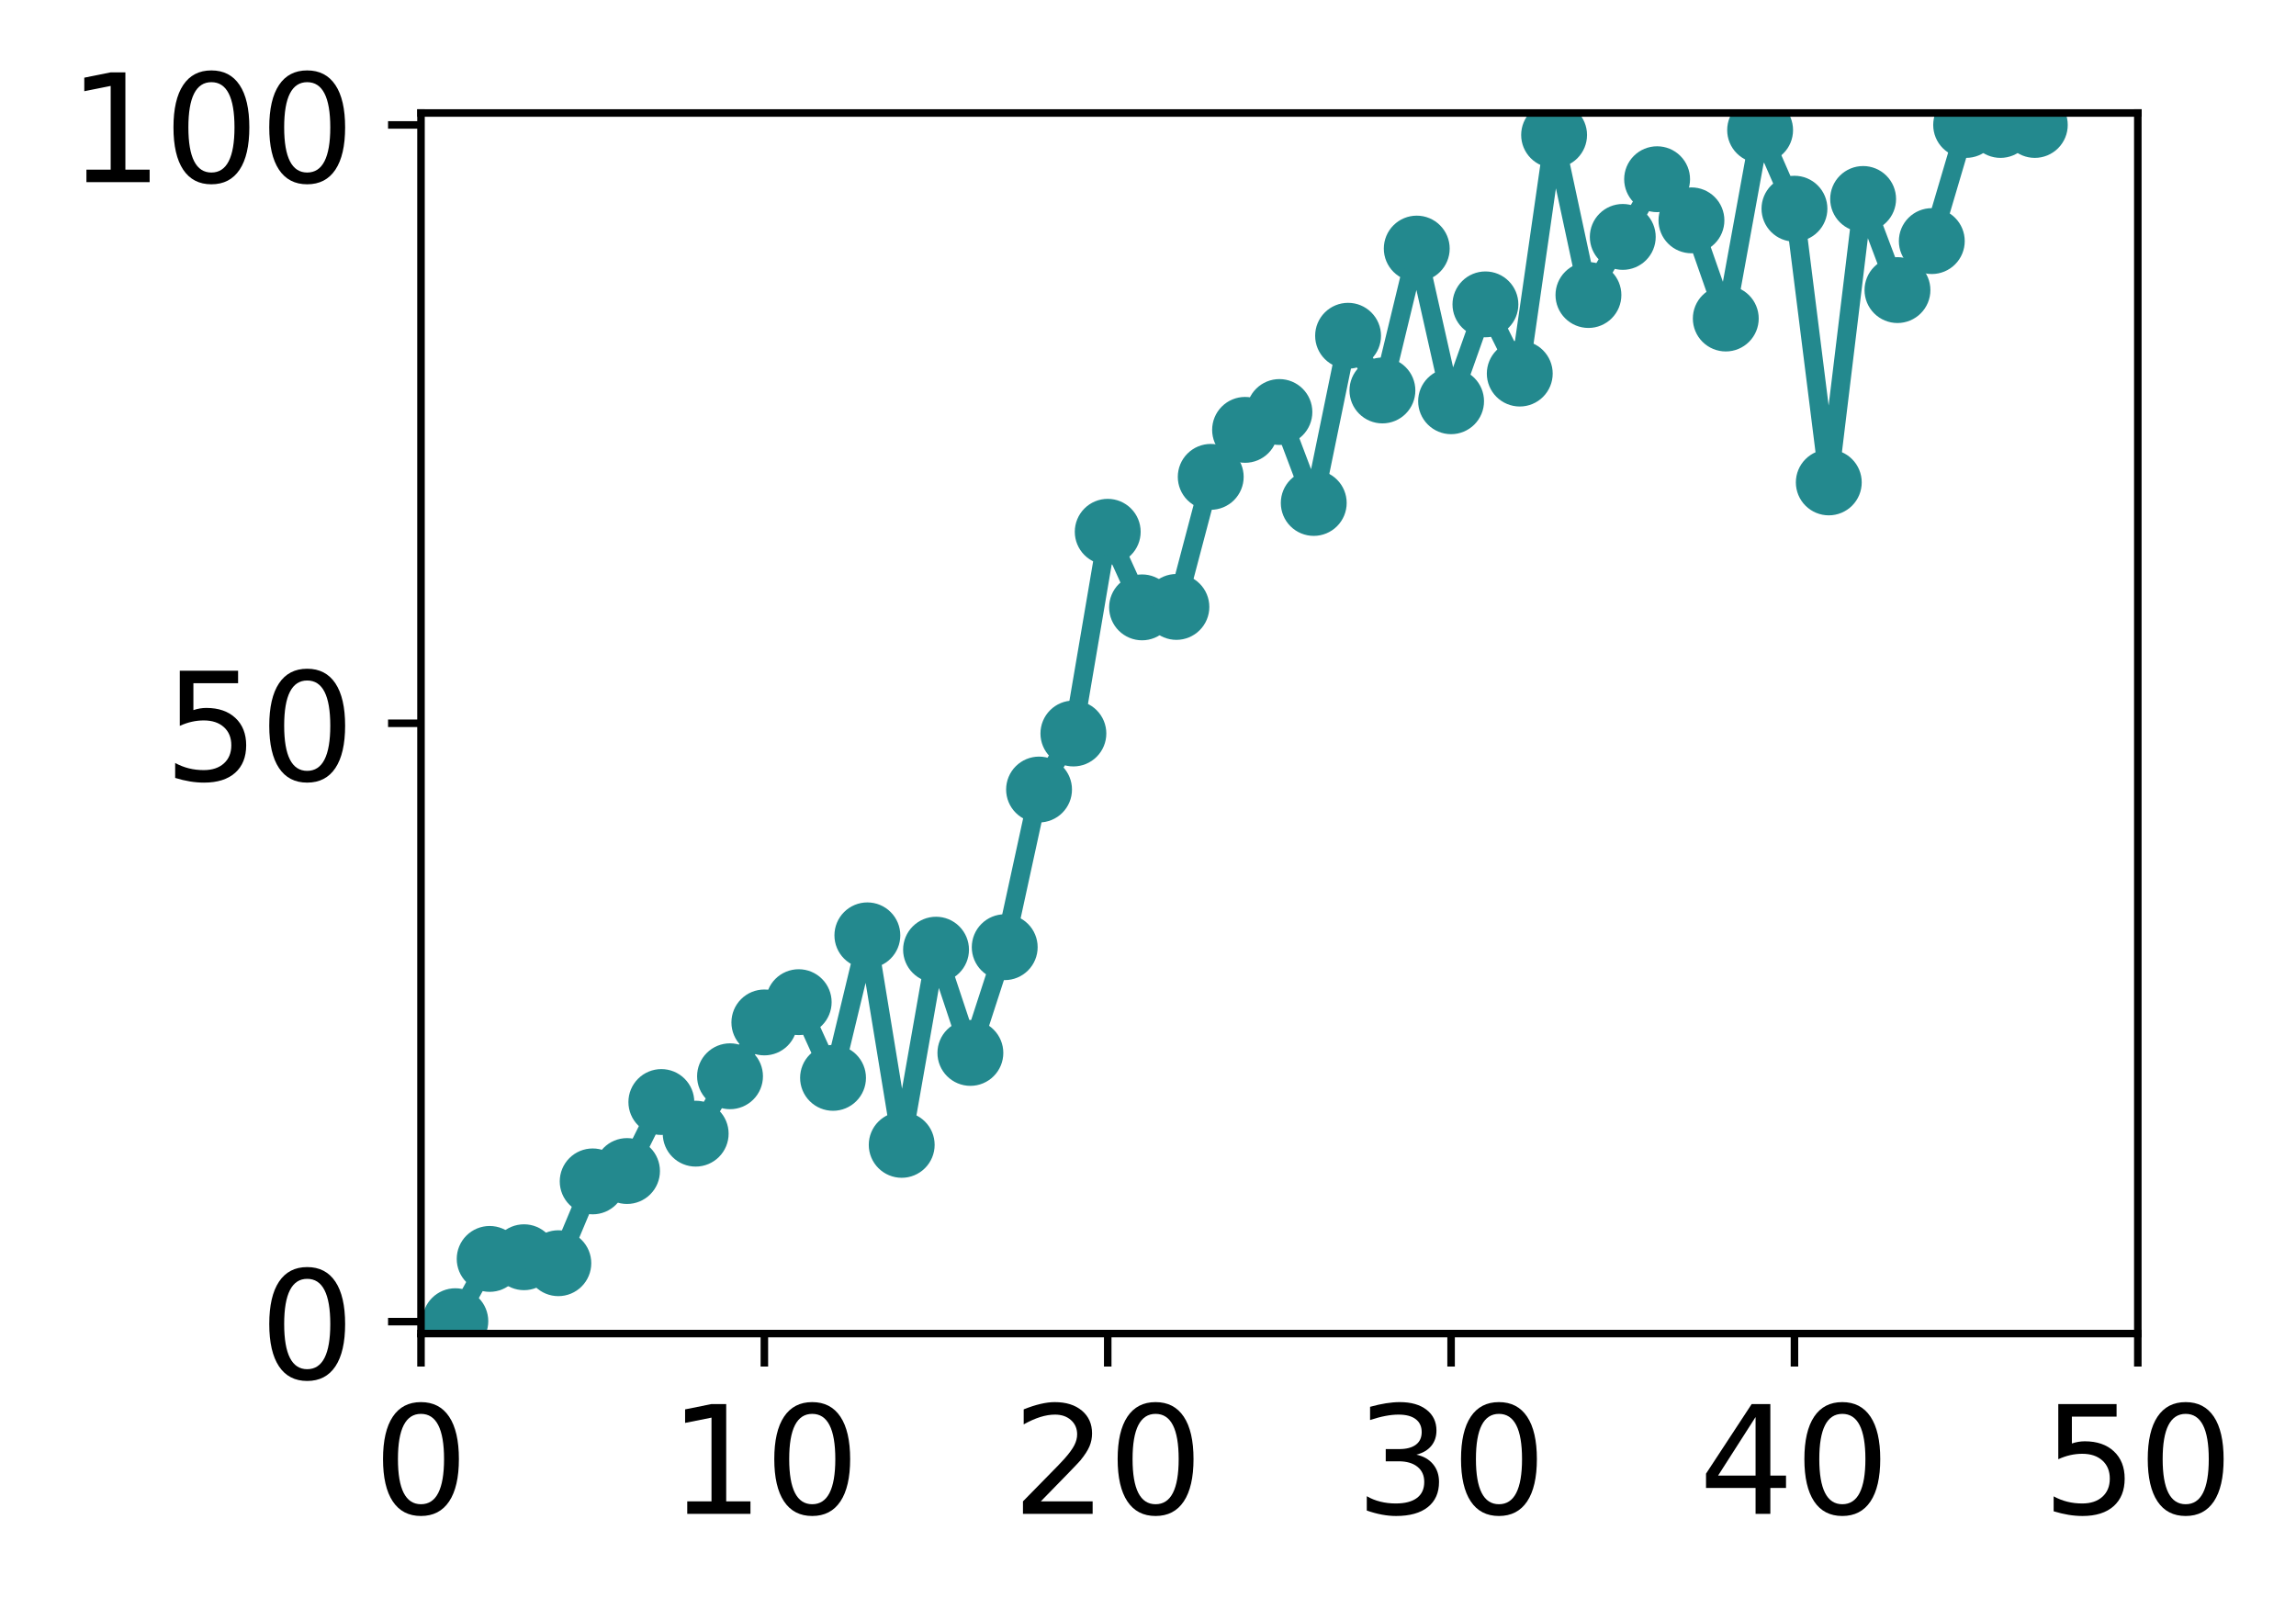 <?xml version="1.0" encoding="utf-8" standalone="no"?>
<!DOCTYPE svg PUBLIC "-//W3C//DTD SVG 1.1//EN"
  "http://www.w3.org/Graphics/SVG/1.1/DTD/svg11.dtd">
<!-- Created with matplotlib (http://matplotlib.org/) -->
<svg height="171pt" version="1.1" viewBox="0 0 244 171" width="244pt" xmlns="http://www.w3.org/2000/svg" xmlns:xlink="http://www.w3.org/1999/xlink">
 <defs>
  <style type="text/css">
*{stroke-linecap:butt;stroke-linejoin:round;}
  </style>
 </defs>
 <g id="figure_1">
  <g id="patch_1">
   <path d="M 0 171.411 
L 244.57 171.411 
L 244.57 0 
L 0 0 
z
" style="fill:#ffffff;"/>
  </g>
  <g id="axes_1">
   <g id="patch_2">
    <path d="M 44.74 141.726 
L 227.19 141.726 
L 227.19 12.007 
L 44.74 12.007 
z
" style="fill:#ffffff;"/>
   </g>
   <g id="matplotlib.axis_1">
    <g id="xtick_1">
     <g id="line2d_1">
      <defs>
       <path d="M 0 0 
L 0 3.5 
" id="mb213824f4e" style="stroke:#000000;stroke-width:0.8;"/>
      </defs>
      <g>
       <use style="stroke:#000000;stroke-width:0.8;" x="44.74" xlink:href="#mb213824f4e" y="141.726"/>
      </g>
     </g>
     <g id="text_1">
      <!-- 0 -->
      <defs>
       <path d="M 31.781 66.406 
Q 24.172 66.406 20.328 58.906 
Q 16.5 51.422 16.5 36.375 
Q 16.5 21.391 20.328 13.891 
Q 24.172 6.391 31.781 6.391 
Q 39.453 6.391 43.281 13.891 
Q 47.125 21.391 47.125 36.375 
Q 47.125 51.422 43.281 58.906 
Q 39.453 66.406 31.781 66.406 
z
M 31.781 74.219 
Q 44.047 74.219 50.516 64.516 
Q 56.984 54.828 56.984 36.375 
Q 56.984 17.969 50.516 8.266 
Q 44.047 -1.422 31.781 -1.422 
Q 19.531 -1.422 13.062 8.266 
Q 6.594 17.969 6.594 36.375 
Q 6.594 54.828 13.062 64.516 
Q 19.531 74.219 31.781 74.219 
z
" id="DejaVuSans-30"/>
      </defs>
      <g transform="translate(39.65 160.883)scale(0.16 -0.16)">
       <use xlink:href="#DejaVuSans-30"/>
      </g>
     </g>
    </g>
    <g id="xtick_2">
     <g id="line2d_2">
      <g>
       <use style="stroke:#000000;stroke-width:0.8;" x="81.23" xlink:href="#mb213824f4e" y="141.726"/>
      </g>
     </g>
     <g id="text_2">
      <!-- 10 -->
      <defs>
       <path d="M 12.406 8.297 
L 28.516 8.297 
L 28.516 63.922 
L 10.984 60.406 
L 10.984 69.391 
L 28.422 72.906 
L 38.281 72.906 
L 38.281 8.297 
L 54.391 8.297 
L 54.391 0 
L 12.406 0 
z
" id="DejaVuSans-31"/>
      </defs>
      <g transform="translate(71.05 160.883)scale(0.16 -0.16)">
       <use xlink:href="#DejaVuSans-31"/>
       <use x="63.623" xlink:href="#DejaVuSans-30"/>
      </g>
     </g>
    </g>
    <g id="xtick_3">
     <g id="line2d_3">
      <g>
       <use style="stroke:#000000;stroke-width:0.8;" x="117.72" xlink:href="#mb213824f4e" y="141.726"/>
      </g>
     </g>
     <g id="text_3">
      <!-- 20 -->
      <defs>
       <path d="M 19.188 8.297 
L 53.609 8.297 
L 53.609 0 
L 7.328 0 
L 7.328 8.297 
Q 12.938 14.109 22.625 23.891 
Q 32.328 33.688 34.812 36.531 
Q 39.547 41.844 41.422 45.531 
Q 43.312 49.219 43.312 52.781 
Q 43.312 58.594 39.234 62.25 
Q 35.156 65.922 28.609 65.922 
Q 23.969 65.922 18.812 64.312 
Q 13.672 62.703 7.812 59.422 
L 7.812 69.391 
Q 13.766 71.781 18.938 73 
Q 24.125 74.219 28.422 74.219 
Q 39.75 74.219 46.484 68.547 
Q 53.219 62.891 53.219 53.422 
Q 53.219 48.922 51.531 44.891 
Q 49.859 40.875 45.406 35.406 
Q 44.188 33.984 37.641 27.219 
Q 31.109 20.453 19.188 8.297 
z
" id="DejaVuSans-32"/>
      </defs>
      <g transform="translate(107.54 160.883)scale(0.16 -0.16)">
       <use xlink:href="#DejaVuSans-32"/>
       <use x="63.623" xlink:href="#DejaVuSans-30"/>
      </g>
     </g>
    </g>
    <g id="xtick_4">
     <g id="line2d_4">
      <g>
       <use style="stroke:#000000;stroke-width:0.8;" x="154.21" xlink:href="#mb213824f4e" y="141.726"/>
      </g>
     </g>
     <g id="text_4">
      <!-- 30 -->
      <defs>
       <path d="M 40.578 39.312 
Q 47.656 37.797 51.625 33 
Q 55.609 28.219 55.609 21.188 
Q 55.609 10.406 48.188 4.484 
Q 40.766 -1.422 27.094 -1.422 
Q 22.516 -1.422 17.656 -0.516 
Q 12.797 0.391 7.625 2.203 
L 7.625 11.719 
Q 11.719 9.328 16.594 8.109 
Q 21.484 6.891 26.812 6.891 
Q 36.078 6.891 40.938 10.547 
Q 45.797 14.203 45.797 21.188 
Q 45.797 27.641 41.281 31.266 
Q 36.766 34.906 28.719 34.906 
L 20.219 34.906 
L 20.219 43.016 
L 29.109 43.016 
Q 36.375 43.016 40.234 45.922 
Q 44.094 48.828 44.094 54.297 
Q 44.094 59.906 40.109 62.906 
Q 36.141 65.922 28.719 65.922 
Q 24.656 65.922 20.016 65.031 
Q 15.375 64.156 9.812 62.312 
L 9.812 71.094 
Q 15.438 72.656 20.344 73.438 
Q 25.25 74.219 29.594 74.219 
Q 40.828 74.219 47.359 69.109 
Q 53.906 64.016 53.906 55.328 
Q 53.906 49.266 50.438 45.094 
Q 46.969 40.922 40.578 39.312 
z
" id="DejaVuSans-33"/>
      </defs>
      <g transform="translate(144.03 160.883)scale(0.16 -0.16)">
       <use xlink:href="#DejaVuSans-33"/>
       <use x="63.623" xlink:href="#DejaVuSans-30"/>
      </g>
     </g>
    </g>
    <g id="xtick_5">
     <g id="line2d_5">
      <g>
       <use style="stroke:#000000;stroke-width:0.8;" x="190.7" xlink:href="#mb213824f4e" y="141.726"/>
      </g>
     </g>
     <g id="text_5">
      <!-- 40 -->
      <defs>
       <path d="M 37.797 64.312 
L 12.891 25.391 
L 37.797 25.391 
z
M 35.203 72.906 
L 47.609 72.906 
L 47.609 25.391 
L 58.016 25.391 
L 58.016 17.188 
L 47.609 17.188 
L 47.609 0 
L 37.797 0 
L 37.797 17.188 
L 4.891 17.188 
L 4.891 26.703 
z
" id="DejaVuSans-34"/>
      </defs>
      <g transform="translate(180.52 160.883)scale(0.16 -0.16)">
       <use xlink:href="#DejaVuSans-34"/>
       <use x="63.623" xlink:href="#DejaVuSans-30"/>
      </g>
     </g>
    </g>
    <g id="xtick_6">
     <g id="line2d_6">
      <g>
       <use style="stroke:#000000;stroke-width:0.8;" x="227.19" xlink:href="#mb213824f4e" y="141.726"/>
      </g>
     </g>
     <g id="text_6">
      <!-- 50 -->
      <defs>
       <path d="M 10.797 72.906 
L 49.516 72.906 
L 49.516 64.594 
L 19.828 64.594 
L 19.828 46.734 
Q 21.969 47.469 24.109 47.828 
Q 26.266 48.188 28.422 48.188 
Q 40.625 48.188 47.75 41.5 
Q 54.891 34.812 54.891 23.391 
Q 54.891 11.625 47.562 5.094 
Q 40.234 -1.422 26.906 -1.422 
Q 22.312 -1.422 17.547 -0.641 
Q 12.797 0.141 7.719 1.703 
L 7.719 11.625 
Q 12.109 9.234 16.797 8.062 
Q 21.484 6.891 26.703 6.891 
Q 35.156 6.891 40.078 11.328 
Q 45.016 15.766 45.016 23.391 
Q 45.016 31 40.078 35.438 
Q 35.156 39.891 26.703 39.891 
Q 22.75 39.891 18.812 39.016 
Q 14.891 38.141 10.797 36.281 
z
" id="DejaVuSans-35"/>
      </defs>
      <g transform="translate(217.01 160.883)scale(0.16 -0.16)">
       <use xlink:href="#DejaVuSans-35"/>
       <use x="63.623" xlink:href="#DejaVuSans-30"/>
      </g>
     </g>
    </g>
   </g>
   <g id="matplotlib.axis_2">
    <g id="ytick_1">
     <g id="line2d_7">
      <defs>
       <path d="M 0 0 
L -3.5 0 
" id="m309d7f5985" style="stroke:#000000;stroke-width:0.8;"/>
      </defs>
      <g>
       <use style="stroke:#000000;stroke-width:0.8;" x="44.74" xlink:href="#m309d7f5985" y="140.454"/>
      </g>
     </g>
     <g id="text_7">
      <!-- 0 -->
      <g transform="translate(27.56 146.533)scale(0.16 -0.16)">
       <use xlink:href="#DejaVuSans-30"/>
      </g>
     </g>
    </g>
    <g id="ytick_2">
     <g id="line2d_8">
      <g>
       <use style="stroke:#000000;stroke-width:0.8;" x="44.74" xlink:href="#m309d7f5985" y="76.866"/>
      </g>
     </g>
     <g id="text_8">
      <!-- 50 -->
      <g transform="translate(17.38 82.945)scale(0.16 -0.16)">
       <use xlink:href="#DejaVuSans-35"/>
       <use x="63.623" xlink:href="#DejaVuSans-30"/>
      </g>
     </g>
    </g>
    <g id="ytick_3">
     <g id="line2d_9">
      <g>
       <use style="stroke:#000000;stroke-width:0.8;" x="44.74" xlink:href="#m309d7f5985" y="13.279"/>
      </g>
     </g>
     <g id="text_9">
      <!-- 100 -->
      <g transform="translate(7.2 19.358)scale(0.16 -0.16)">
       <use xlink:href="#DejaVuSans-31"/>
       <use x="63.623" xlink:href="#DejaVuSans-30"/>
       <use x="127.246" xlink:href="#DejaVuSans-30"/>
      </g>
     </g>
    </g>
   </g>
   <g id="line2d_10">
    <path clip-path="url(#pb8bc1e326c)" d="M 48.389 140.409 
L 52.038 133.79 
L 55.687 133.612 
L 59.336 134.246 
L 62.985 125.552 
L 66.634 124.451 
L 70.283 117.117 
L 73.932 120.479 
L 77.581 114.379 
L 81.23 108.659 
L 84.879 106.504 
L 88.528 114.549 
L 92.177 99.403 
L 95.826 121.669 
L 99.475 100.926 
L 103.124 111.898 
L 106.773 100.662 
L 110.422 83.907 
L 114.071 77.952 
L 117.72 56.515 
L 121.369 64.548 
L 125.018 64.501 
L 128.667 50.679 
L 132.316 45.684 
L 135.965 43.787 
L 139.614 53.451 
L 143.263 35.683 
L 146.912 41.496 
L 150.561 26.418 
L 154.21 42.642 
L 157.859 32.347 
L 161.508 39.702 
L 165.157 14.344 
L 168.806 31.353 
L 172.455 25.178 
L 176.104 19.046 
L 179.753 23.417 
L 183.402 33.851 
L 187.051 13.825 
L 190.7 22.18 
L 194.349 51.268 
L 197.998 21.146 
L 201.647 30.829 
L 205.296 25.622 
L 208.945 13.279 
L 212.594 13.279 
L 216.243 13.279 
" style="fill:none;stroke:#23898e;stroke-linecap:square;stroke-width:2;"/>
    <defs>
     <path d="M 0 3 
C 0.796 3 1.559 2.684 2.121 2.121 
C 2.684 1.559 3 0.796 3 0 
C 3 -0.796 2.684 -1.559 2.121 -2.121 
C 1.559 -2.684 0.796 -3 0 -3 
C -0.796 -3 -1.559 -2.684 -2.121 -2.121 
C -2.684 -1.559 -3 -0.796 -3 0 
C -3 0.796 -2.684 1.559 -2.121 2.121 
C -1.559 2.684 -0.796 3 0 3 
z
" id="m671c5693f7" style="stroke:#23898e;"/>
    </defs>
    <g clip-path="url(#pb8bc1e326c)">
     <use style="fill:#23898e;stroke:#23898e;" x="48.389" xlink:href="#m671c5693f7" y="140.409"/>
     <use style="fill:#23898e;stroke:#23898e;" x="52.038" xlink:href="#m671c5693f7" y="133.79"/>
     <use style="fill:#23898e;stroke:#23898e;" x="55.687" xlink:href="#m671c5693f7" y="133.612"/>
     <use style="fill:#23898e;stroke:#23898e;" x="59.336" xlink:href="#m671c5693f7" y="134.246"/>
     <use style="fill:#23898e;stroke:#23898e;" x="62.985" xlink:href="#m671c5693f7" y="125.552"/>
     <use style="fill:#23898e;stroke:#23898e;" x="66.634" xlink:href="#m671c5693f7" y="124.451"/>
     <use style="fill:#23898e;stroke:#23898e;" x="70.283" xlink:href="#m671c5693f7" y="117.117"/>
     <use style="fill:#23898e;stroke:#23898e;" x="73.932" xlink:href="#m671c5693f7" y="120.479"/>
     <use style="fill:#23898e;stroke:#23898e;" x="77.581" xlink:href="#m671c5693f7" y="114.379"/>
     <use style="fill:#23898e;stroke:#23898e;" x="81.23" xlink:href="#m671c5693f7" y="108.659"/>
     <use style="fill:#23898e;stroke:#23898e;" x="84.879" xlink:href="#m671c5693f7" y="106.504"/>
     <use style="fill:#23898e;stroke:#23898e;" x="88.528" xlink:href="#m671c5693f7" y="114.549"/>
     <use style="fill:#23898e;stroke:#23898e;" x="92.177" xlink:href="#m671c5693f7" y="99.403"/>
     <use style="fill:#23898e;stroke:#23898e;" x="95.826" xlink:href="#m671c5693f7" y="121.669"/>
     <use style="fill:#23898e;stroke:#23898e;" x="99.475" xlink:href="#m671c5693f7" y="100.926"/>
     <use style="fill:#23898e;stroke:#23898e;" x="103.124" xlink:href="#m671c5693f7" y="111.898"/>
     <use style="fill:#23898e;stroke:#23898e;" x="106.773" xlink:href="#m671c5693f7" y="100.662"/>
     <use style="fill:#23898e;stroke:#23898e;" x="110.422" xlink:href="#m671c5693f7" y="83.907"/>
     <use style="fill:#23898e;stroke:#23898e;" x="114.071" xlink:href="#m671c5693f7" y="77.952"/>
     <use style="fill:#23898e;stroke:#23898e;" x="117.72" xlink:href="#m671c5693f7" y="56.515"/>
     <use style="fill:#23898e;stroke:#23898e;" x="121.369" xlink:href="#m671c5693f7" y="64.548"/>
     <use style="fill:#23898e;stroke:#23898e;" x="125.018" xlink:href="#m671c5693f7" y="64.501"/>
     <use style="fill:#23898e;stroke:#23898e;" x="128.667" xlink:href="#m671c5693f7" y="50.679"/>
     <use style="fill:#23898e;stroke:#23898e;" x="132.316" xlink:href="#m671c5693f7" y="45.684"/>
     <use style="fill:#23898e;stroke:#23898e;" x="135.965" xlink:href="#m671c5693f7" y="43.787"/>
     <use style="fill:#23898e;stroke:#23898e;" x="139.614" xlink:href="#m671c5693f7" y="53.451"/>
     <use style="fill:#23898e;stroke:#23898e;" x="143.263" xlink:href="#m671c5693f7" y="35.683"/>
     <use style="fill:#23898e;stroke:#23898e;" x="146.912" xlink:href="#m671c5693f7" y="41.496"/>
     <use style="fill:#23898e;stroke:#23898e;" x="150.561" xlink:href="#m671c5693f7" y="26.418"/>
     <use style="fill:#23898e;stroke:#23898e;" x="154.21" xlink:href="#m671c5693f7" y="42.642"/>
     <use style="fill:#23898e;stroke:#23898e;" x="157.859" xlink:href="#m671c5693f7" y="32.347"/>
     <use style="fill:#23898e;stroke:#23898e;" x="161.508" xlink:href="#m671c5693f7" y="39.702"/>
     <use style="fill:#23898e;stroke:#23898e;" x="165.157" xlink:href="#m671c5693f7" y="14.344"/>
     <use style="fill:#23898e;stroke:#23898e;" x="168.806" xlink:href="#m671c5693f7" y="31.353"/>
     <use style="fill:#23898e;stroke:#23898e;" x="172.455" xlink:href="#m671c5693f7" y="25.178"/>
     <use style="fill:#23898e;stroke:#23898e;" x="176.104" xlink:href="#m671c5693f7" y="19.046"/>
     <use style="fill:#23898e;stroke:#23898e;" x="179.753" xlink:href="#m671c5693f7" y="23.417"/>
     <use style="fill:#23898e;stroke:#23898e;" x="183.402" xlink:href="#m671c5693f7" y="33.851"/>
     <use style="fill:#23898e;stroke:#23898e;" x="187.051" xlink:href="#m671c5693f7" y="13.825"/>
     <use style="fill:#23898e;stroke:#23898e;" x="190.7" xlink:href="#m671c5693f7" y="22.18"/>
     <use style="fill:#23898e;stroke:#23898e;" x="194.349" xlink:href="#m671c5693f7" y="51.268"/>
     <use style="fill:#23898e;stroke:#23898e;" x="197.998" xlink:href="#m671c5693f7" y="21.146"/>
     <use style="fill:#23898e;stroke:#23898e;" x="201.647" xlink:href="#m671c5693f7" y="30.829"/>
     <use style="fill:#23898e;stroke:#23898e;" x="205.296" xlink:href="#m671c5693f7" y="25.622"/>
     <use style="fill:#23898e;stroke:#23898e;" x="208.945" xlink:href="#m671c5693f7" y="13.279"/>
     <use style="fill:#23898e;stroke:#23898e;" x="212.594" xlink:href="#m671c5693f7" y="13.279"/>
     <use style="fill:#23898e;stroke:#23898e;" x="216.243" xlink:href="#m671c5693f7" y="13.279"/>
    </g>
   </g>
   <g id="patch_3">
    <path d="M 44.74 141.726 
L 44.74 12.007 
" style="fill:none;stroke:#000000;stroke-linecap:square;stroke-linejoin:miter;stroke-width:0.8;"/>
   </g>
   <g id="patch_4">
    <path d="M 227.19 141.726 
L 227.19 12.007 
" style="fill:none;stroke:#000000;stroke-linecap:square;stroke-linejoin:miter;stroke-width:0.8;"/>
   </g>
   <g id="patch_5">
    <path d="M 44.74 141.726 
L 227.19 141.726 
" style="fill:none;stroke:#000000;stroke-linecap:square;stroke-linejoin:miter;stroke-width:0.8;"/>
   </g>
   <g id="patch_6">
    <path d="M 44.74 12.007 
L 227.19 12.007 
" style="fill:none;stroke:#000000;stroke-linecap:square;stroke-linejoin:miter;stroke-width:0.8;"/>
   </g>
  </g>
 </g>
 <defs>
  <clipPath id="pb8bc1e326c">
   <rect height="129.719" width="182.45" x="44.74" y="12.007"/>
  </clipPath>
 </defs>
</svg>
